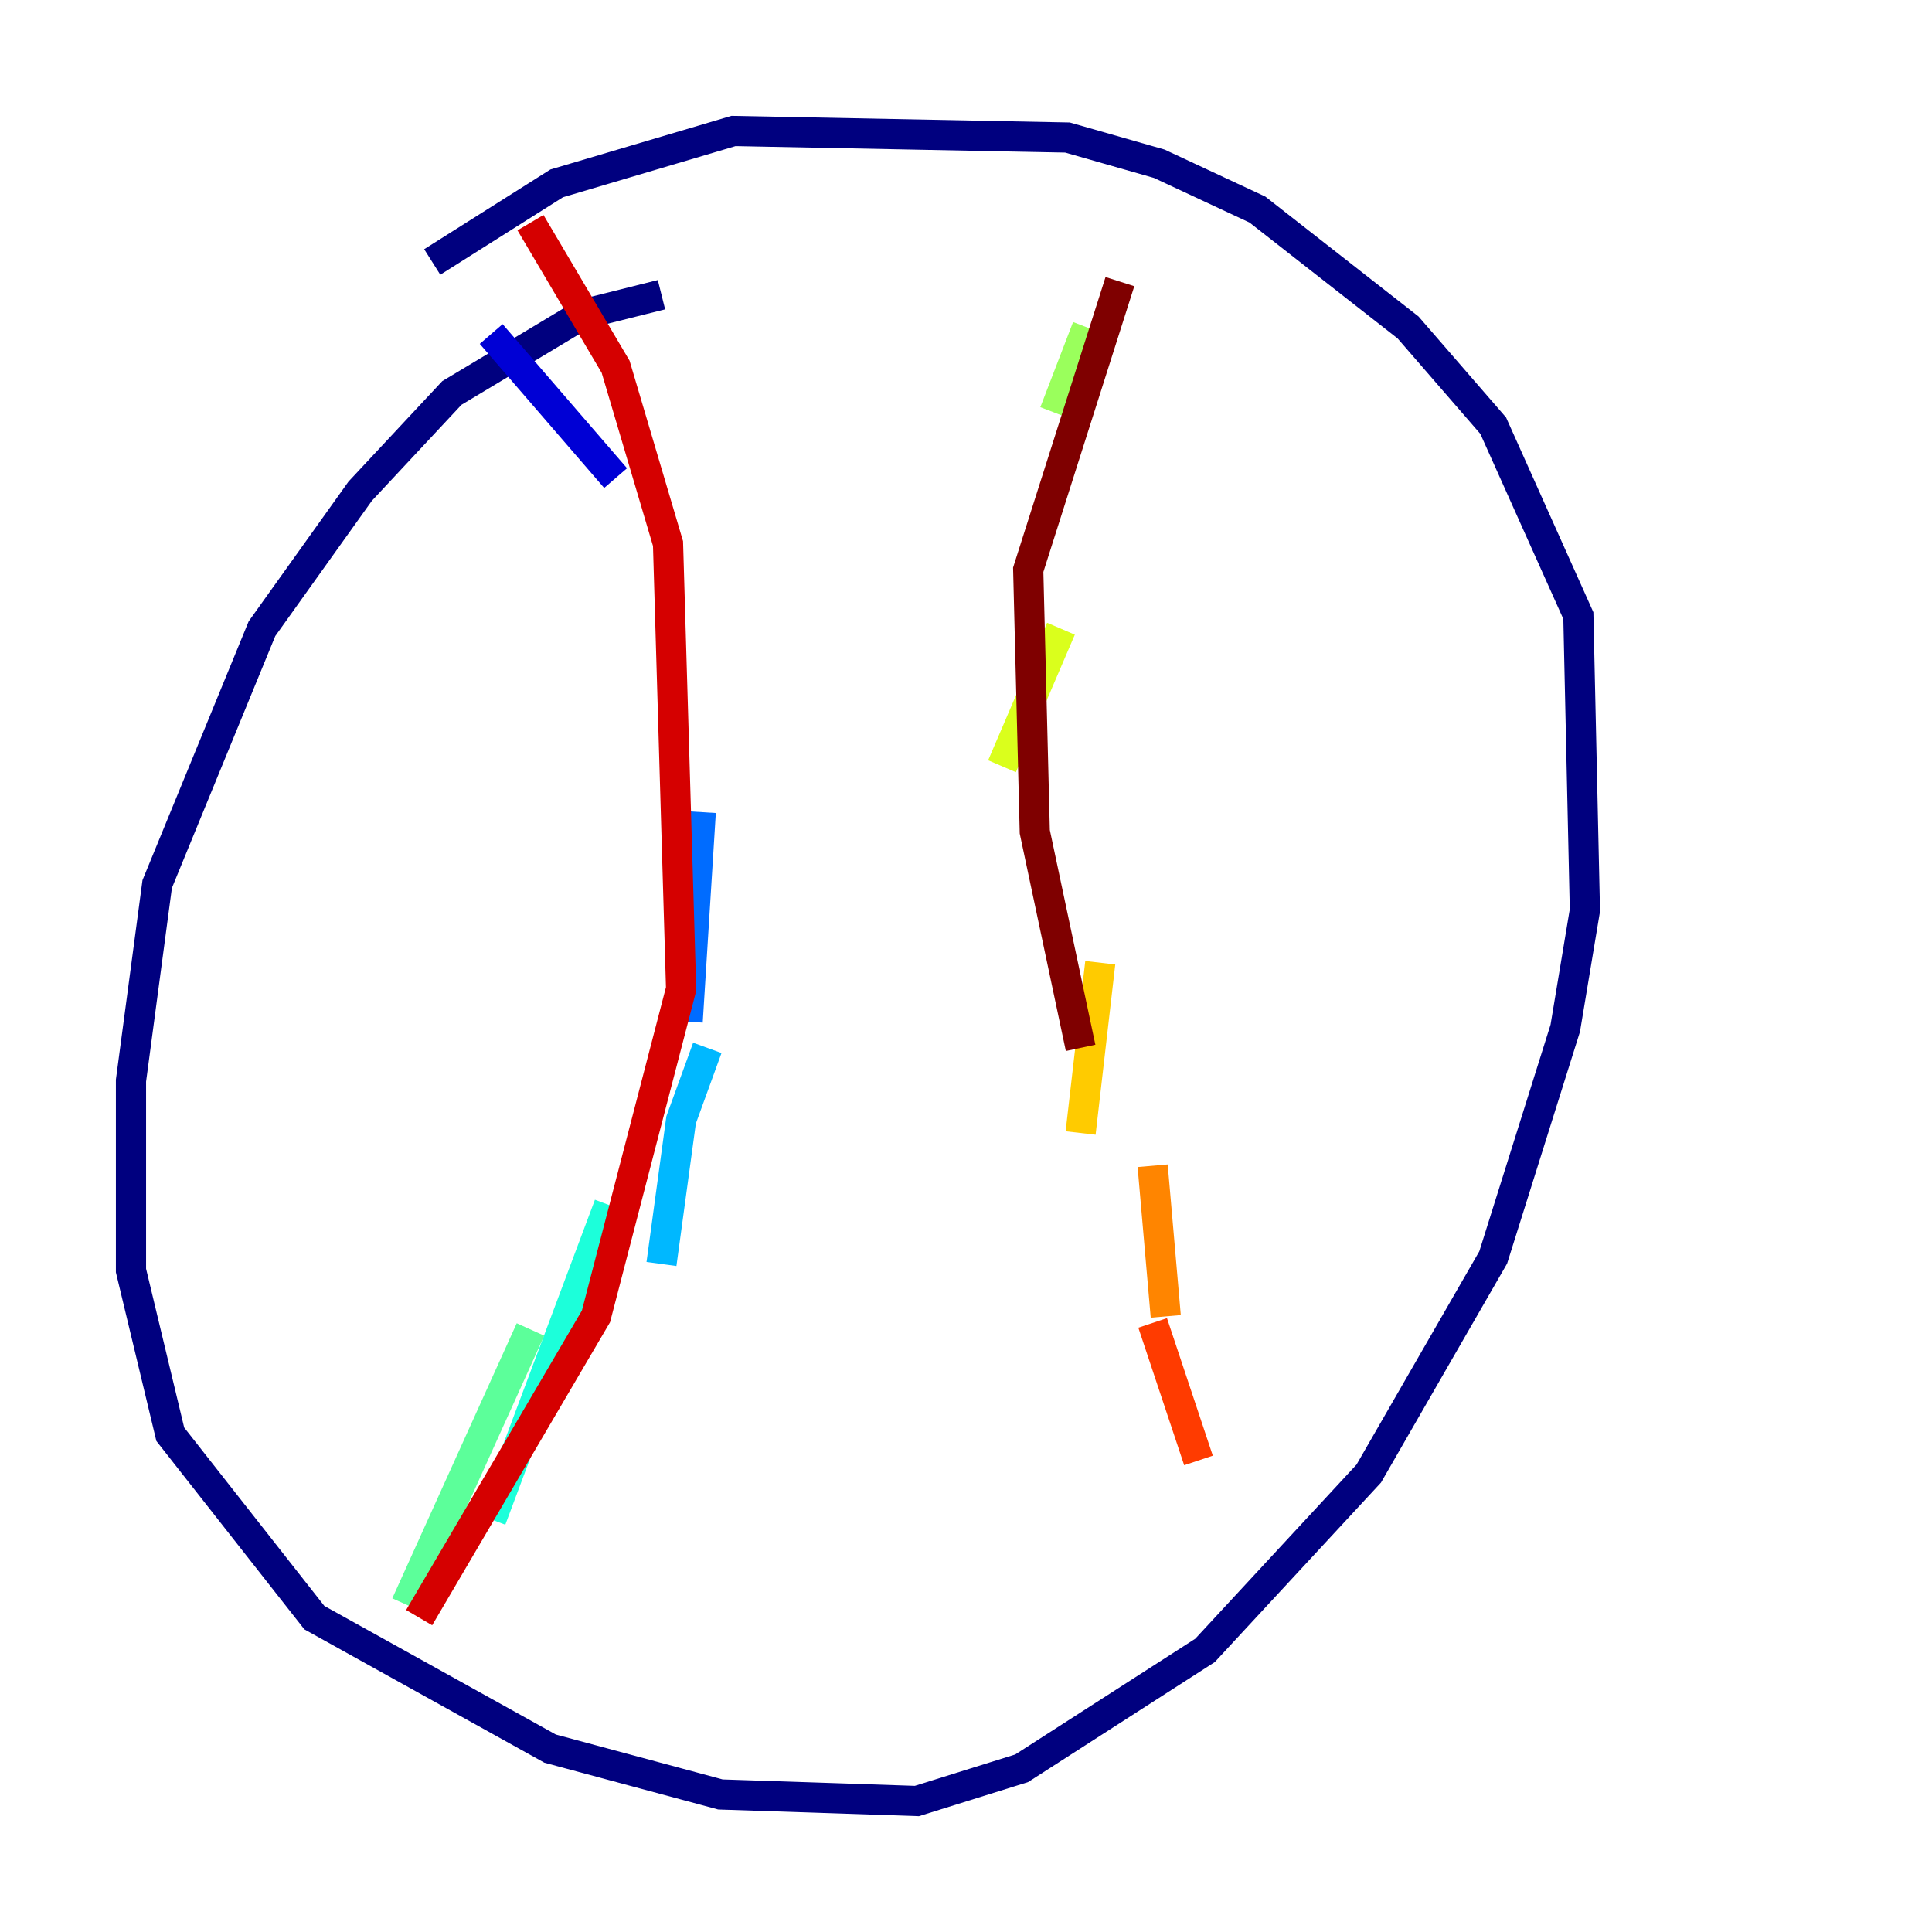 <?xml version="1.0" encoding="utf-8" ?>
<svg baseProfile="tiny" height="128" version="1.2" viewBox="0,0,128,128" width="128" xmlns="http://www.w3.org/2000/svg" xmlns:ev="http://www.w3.org/2001/xml-events" xmlns:xlink="http://www.w3.org/1999/xlink"><defs /><polyline fill="none" points="43.824,19.525 38.617,20.827 29.939,26.034 23.864,32.542 17.356,41.654 10.414,58.576 8.678,71.593 8.678,84.176 11.281,95.024 20.827,107.173 36.447,115.851 47.729,118.888 60.746,119.322 67.688,117.153 79.837,109.342 90.685,97.627 98.929,83.308 103.702,68.122 105.003,60.312 104.57,40.786 98.929,28.203 93.288,21.695 83.308,13.885 76.8,10.848 70.725,9.112 48.597,8.678 36.881,12.149 28.637,17.356" stroke="#00007f" stroke-width="2" /><polyline fill="none" points="32.542,22.129 40.786,31.675" stroke="#0000d5" stroke-width="2" /><polyline fill="none" points="42.522,42.088 42.522,42.088" stroke="#001cff" stroke-width="2" /><polyline fill="none" points="46.427,53.803 45.559,67.688" stroke="#006cff" stroke-width="2" /><polyline fill="none" points="46.861,69.424 45.125,74.197 43.824,83.742" stroke="#00b8ff" stroke-width="2" /><polyline fill="none" points="40.352,79.837 32.542,100.664" stroke="#1cffda" stroke-width="2" /><polyline fill="none" points="35.146,88.081 26.902,106.305" stroke="#5cff9a" stroke-width="2" /><polyline fill="none" points="72.027,21.695 69.858,27.336" stroke="#9aff5c" stroke-width="2" /><polyline fill="none" points="70.291,41.654 66.386,50.766" stroke="#daff1c" stroke-width="2" /><polyline fill="none" points="72.895,63.783 71.593,75.064" stroke="#ffcb00" stroke-width="2" /><polyline fill="none" points="76.366,77.234 77.234,87.214" stroke="#ff8500" stroke-width="2" /><polyline fill="none" points="76.366,87.647 79.403,96.759" stroke="#ff3b00" stroke-width="2" /><polyline fill="none" points="35.146,14.752 40.786,24.298 44.258,36.014 45.125,65.519 39.485,87.214 27.77,107.173" stroke="#d50000" stroke-width="2" /><polyline fill="none" points="74.197,18.658 68.122,37.749 68.556,55.105 71.593,69.424" stroke="#7f0000" stroke-width="2" /></svg>